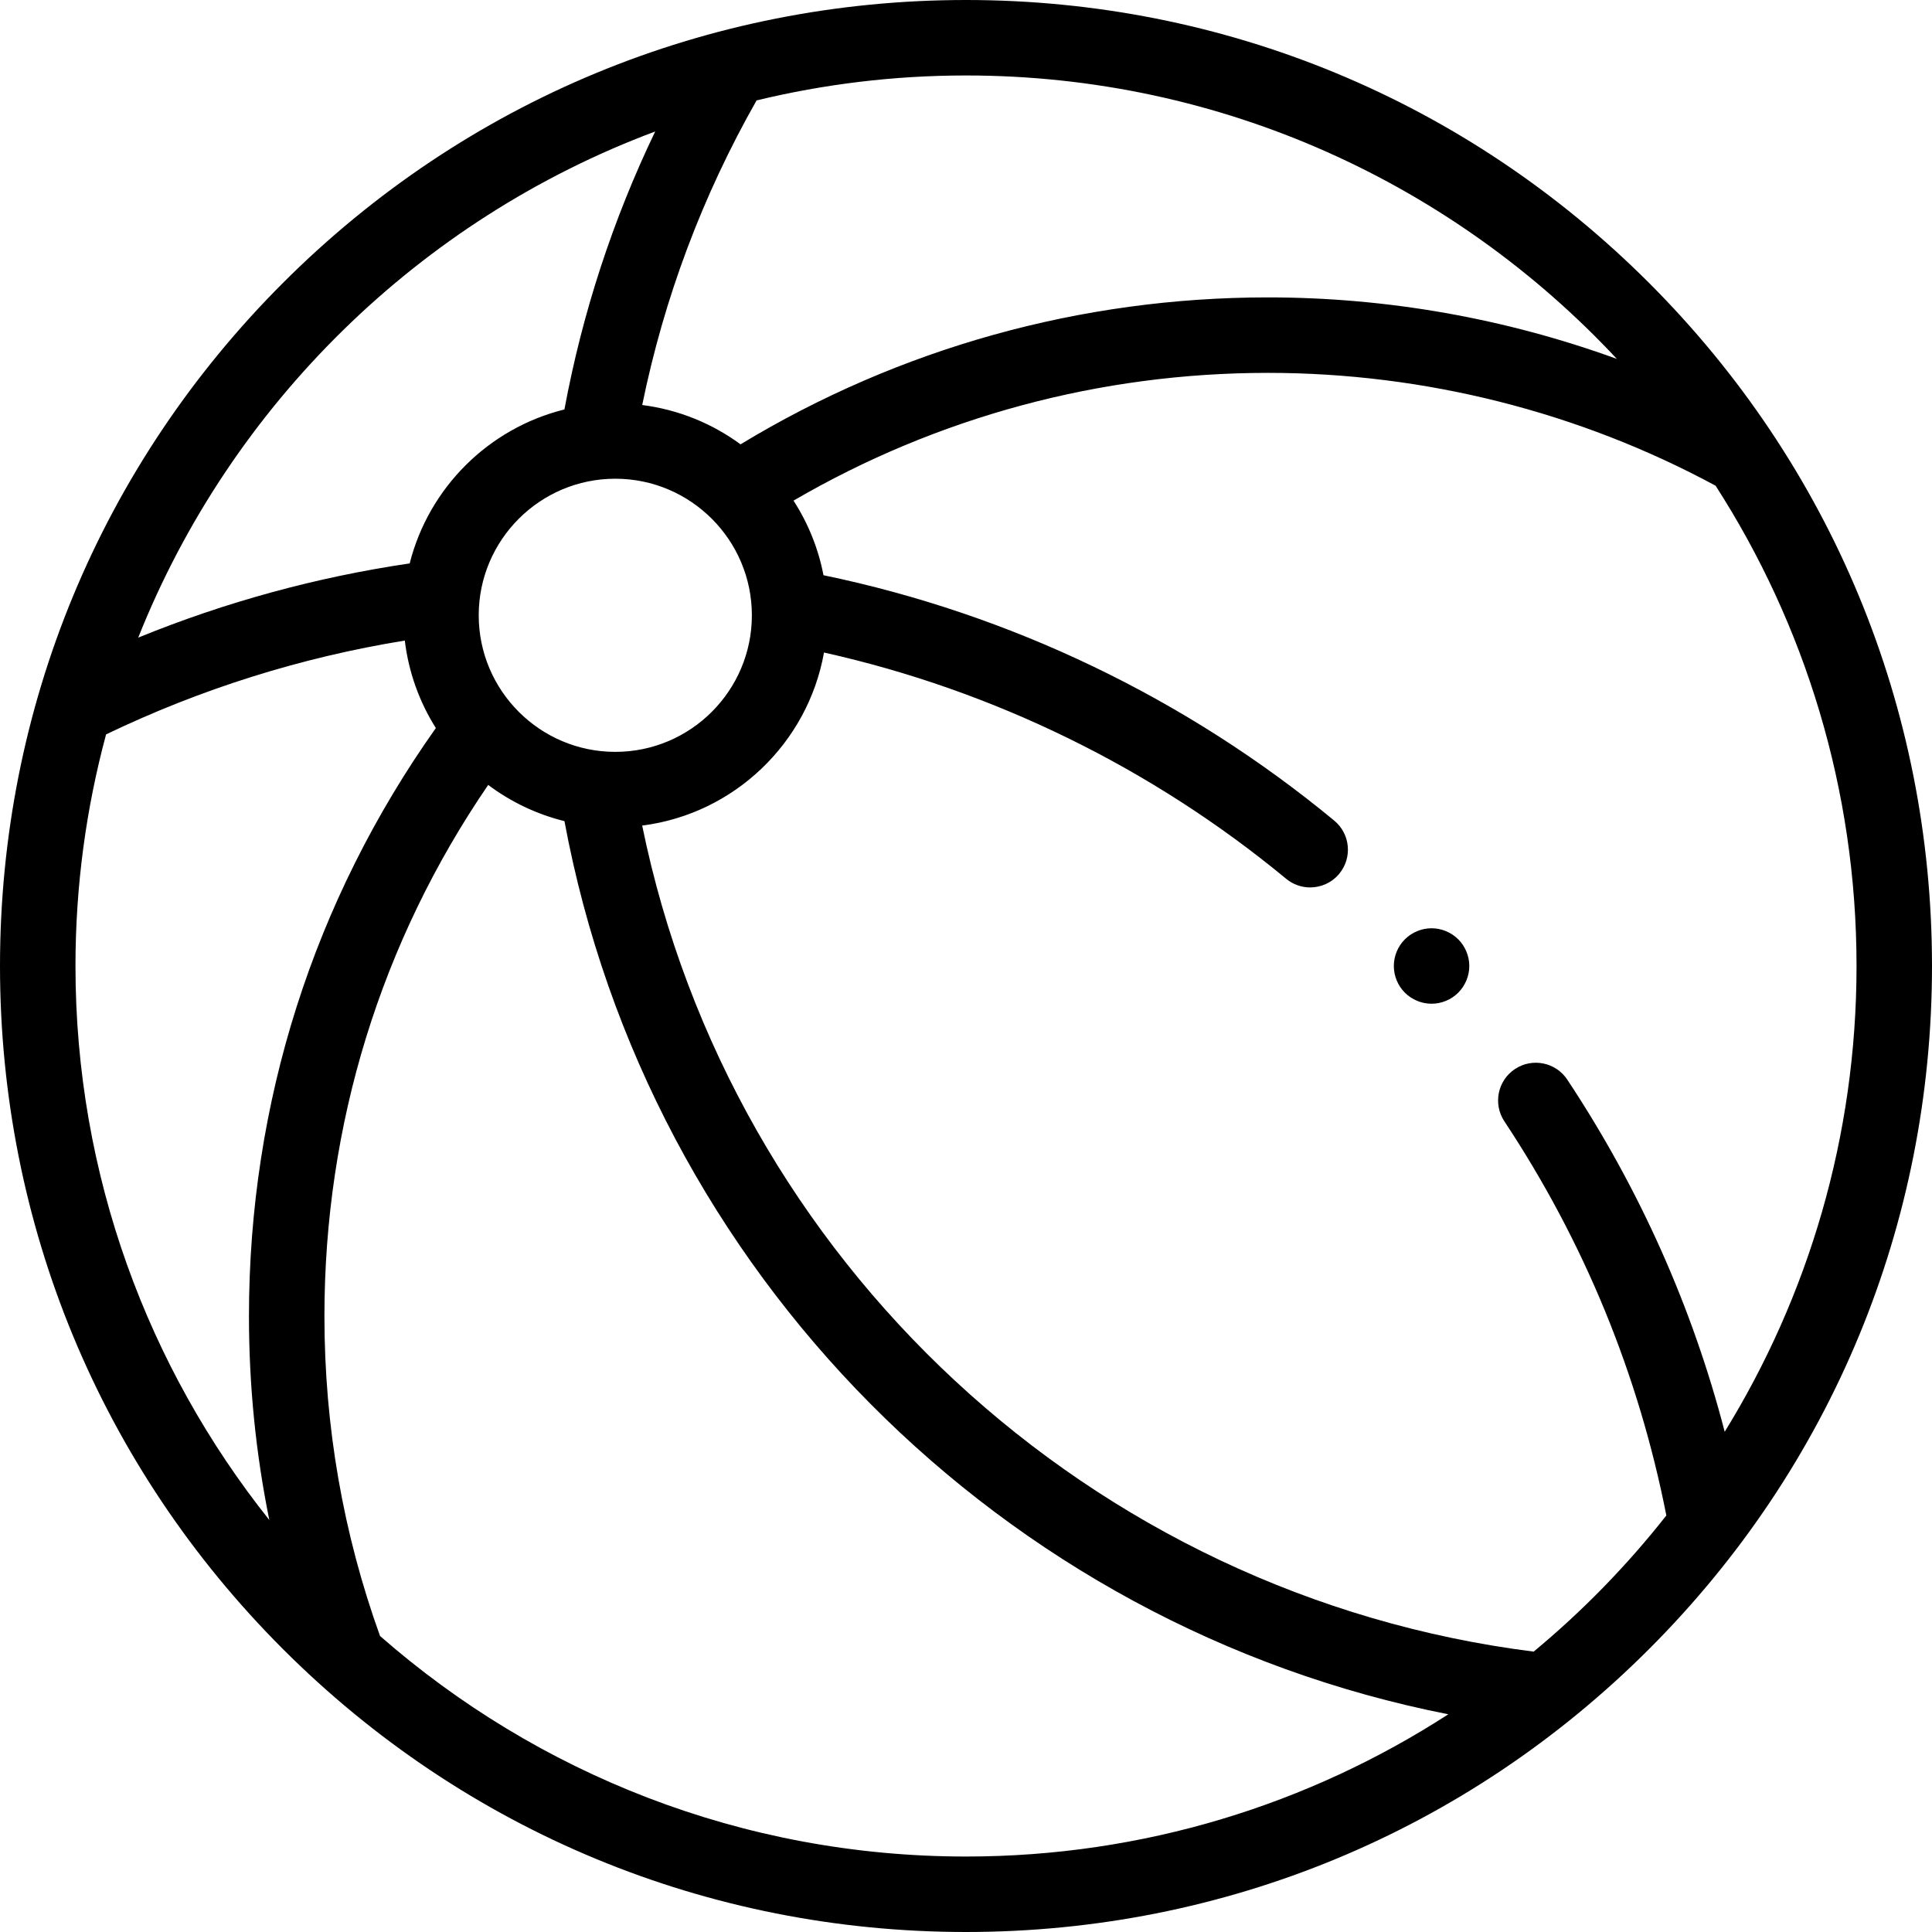 <svg id="Capa_1" enable-background="new 0 0 512 512" height="512" viewBox="0 0 512 512" width="512" xmlns="http://www.w3.org/2000/svg"><path id="XMLID_1125_" d="m437.019 74.981c-48.352-48.353-112.639-74.981-181.019-74.981s-132.667 26.628-181.019 74.981c-48.353 48.352-74.981 112.639-74.981 181.019s26.628 132.667 74.981 181.019c48.352 48.353 112.639 74.981 181.019 74.981s132.667-26.628 181.019-74.981c48.353-48.352 74.981-112.639 74.981-181.019s-26.628-132.667-74.981-181.019zm-8.529 20.135c-29.497-10.727-60.869-16.302-92.502-16.302-49.521 0-97.669 13.447-139.737 38.939-7.493-5.504-16.395-9.188-26.055-10.418 5.788-28.37 15.957-55.459 30.305-80.725 17.806-4.31 36.388-6.61 55.499-6.61 68.011 0 129.383 28.93 172.49 75.116zm-265.431 104.137c-19.958 0-36.194-16.237-36.194-36.194s16.237-36.194 36.194-36.194 36.194 16.237 36.194 36.194-16.236 36.194-36.194 36.194zm10.575-164.412c-11.232 23.39-19.303 48.057-24.056 73.67-20.084 4.965-35.943 20.751-41.005 40.797-24.767 3.652-48.856 10.249-71.942 19.667 24.6-61.789 74.584-110.812 137.003-134.134zm-145.521 159.779c25.117-12.061 51.68-20.404 79.165-24.867 1.008 8.444 3.891 16.315 8.227 23.19-32.422 45.728-49.529 99.458-49.529 155.883 0 18.278 1.809 36.328 5.396 53.996-32.136-40.328-51.372-91.368-51.372-146.822 0-21.226 2.833-41.799 8.113-61.38zm72.599 238.937c-9.77-27.12-14.737-55.609-14.737-84.731 0-50.808 14.974-99.254 43.401-140.815 5.938 4.461 12.787 7.765 20.211 9.599 22.215 119.557 116.004 213.4 234.229 236.693-36.858 23.839-80.748 37.697-127.816 37.697-59.411 0-113.757-22.075-155.288-58.443zm305.724 4.142c-117.354-14.801-212.67-103.516-236.252-218.913 24.375-3.1 43.914-21.865 48.184-45.861 44.773 9.976 86.915 30.57 122.474 59.959 1.864 1.541 4.121 2.292 6.365 2.292 2.879 0 5.736-1.237 7.713-3.63 3.519-4.257 2.92-10.56-1.337-14.079-39.174-32.377-85.834-54.765-135.35-65.027-1.376-7.165-4.118-13.845-7.943-19.769 38.06-22.178 81.278-33.858 125.697-33.858 41.464 0 82.434 10.339 118.671 29.911 23.625 36.746 37.342 80.439 37.342 127.276 0 45.217-12.793 87.498-34.934 123.432-8.62-33.157-22.603-64.46-41.719-93.318-3.05-4.604-9.255-5.863-13.859-2.814-4.604 3.05-5.864 9.255-2.814 13.859 21.148 31.926 35.565 67.051 42.927 104.454-10.41 13.241-22.207 25.34-35.165 36.086z"/><path id="XMLID_1141_" d="m379.38 246c-2.64 0-5.21 1.07-7.07 2.93-1.87 1.86-2.93 4.44-2.93 7.07s1.06 5.21 2.93 7.07c1.85 1.86 4.43 2.93 7.07 2.93 2.63 0 5.21-1.07 7.07-2.93s2.93-4.44 2.93-7.07-1.07-5.21-2.93-7.07c-1.87-1.86-4.44-2.93-7.07-2.93z"/></svg>